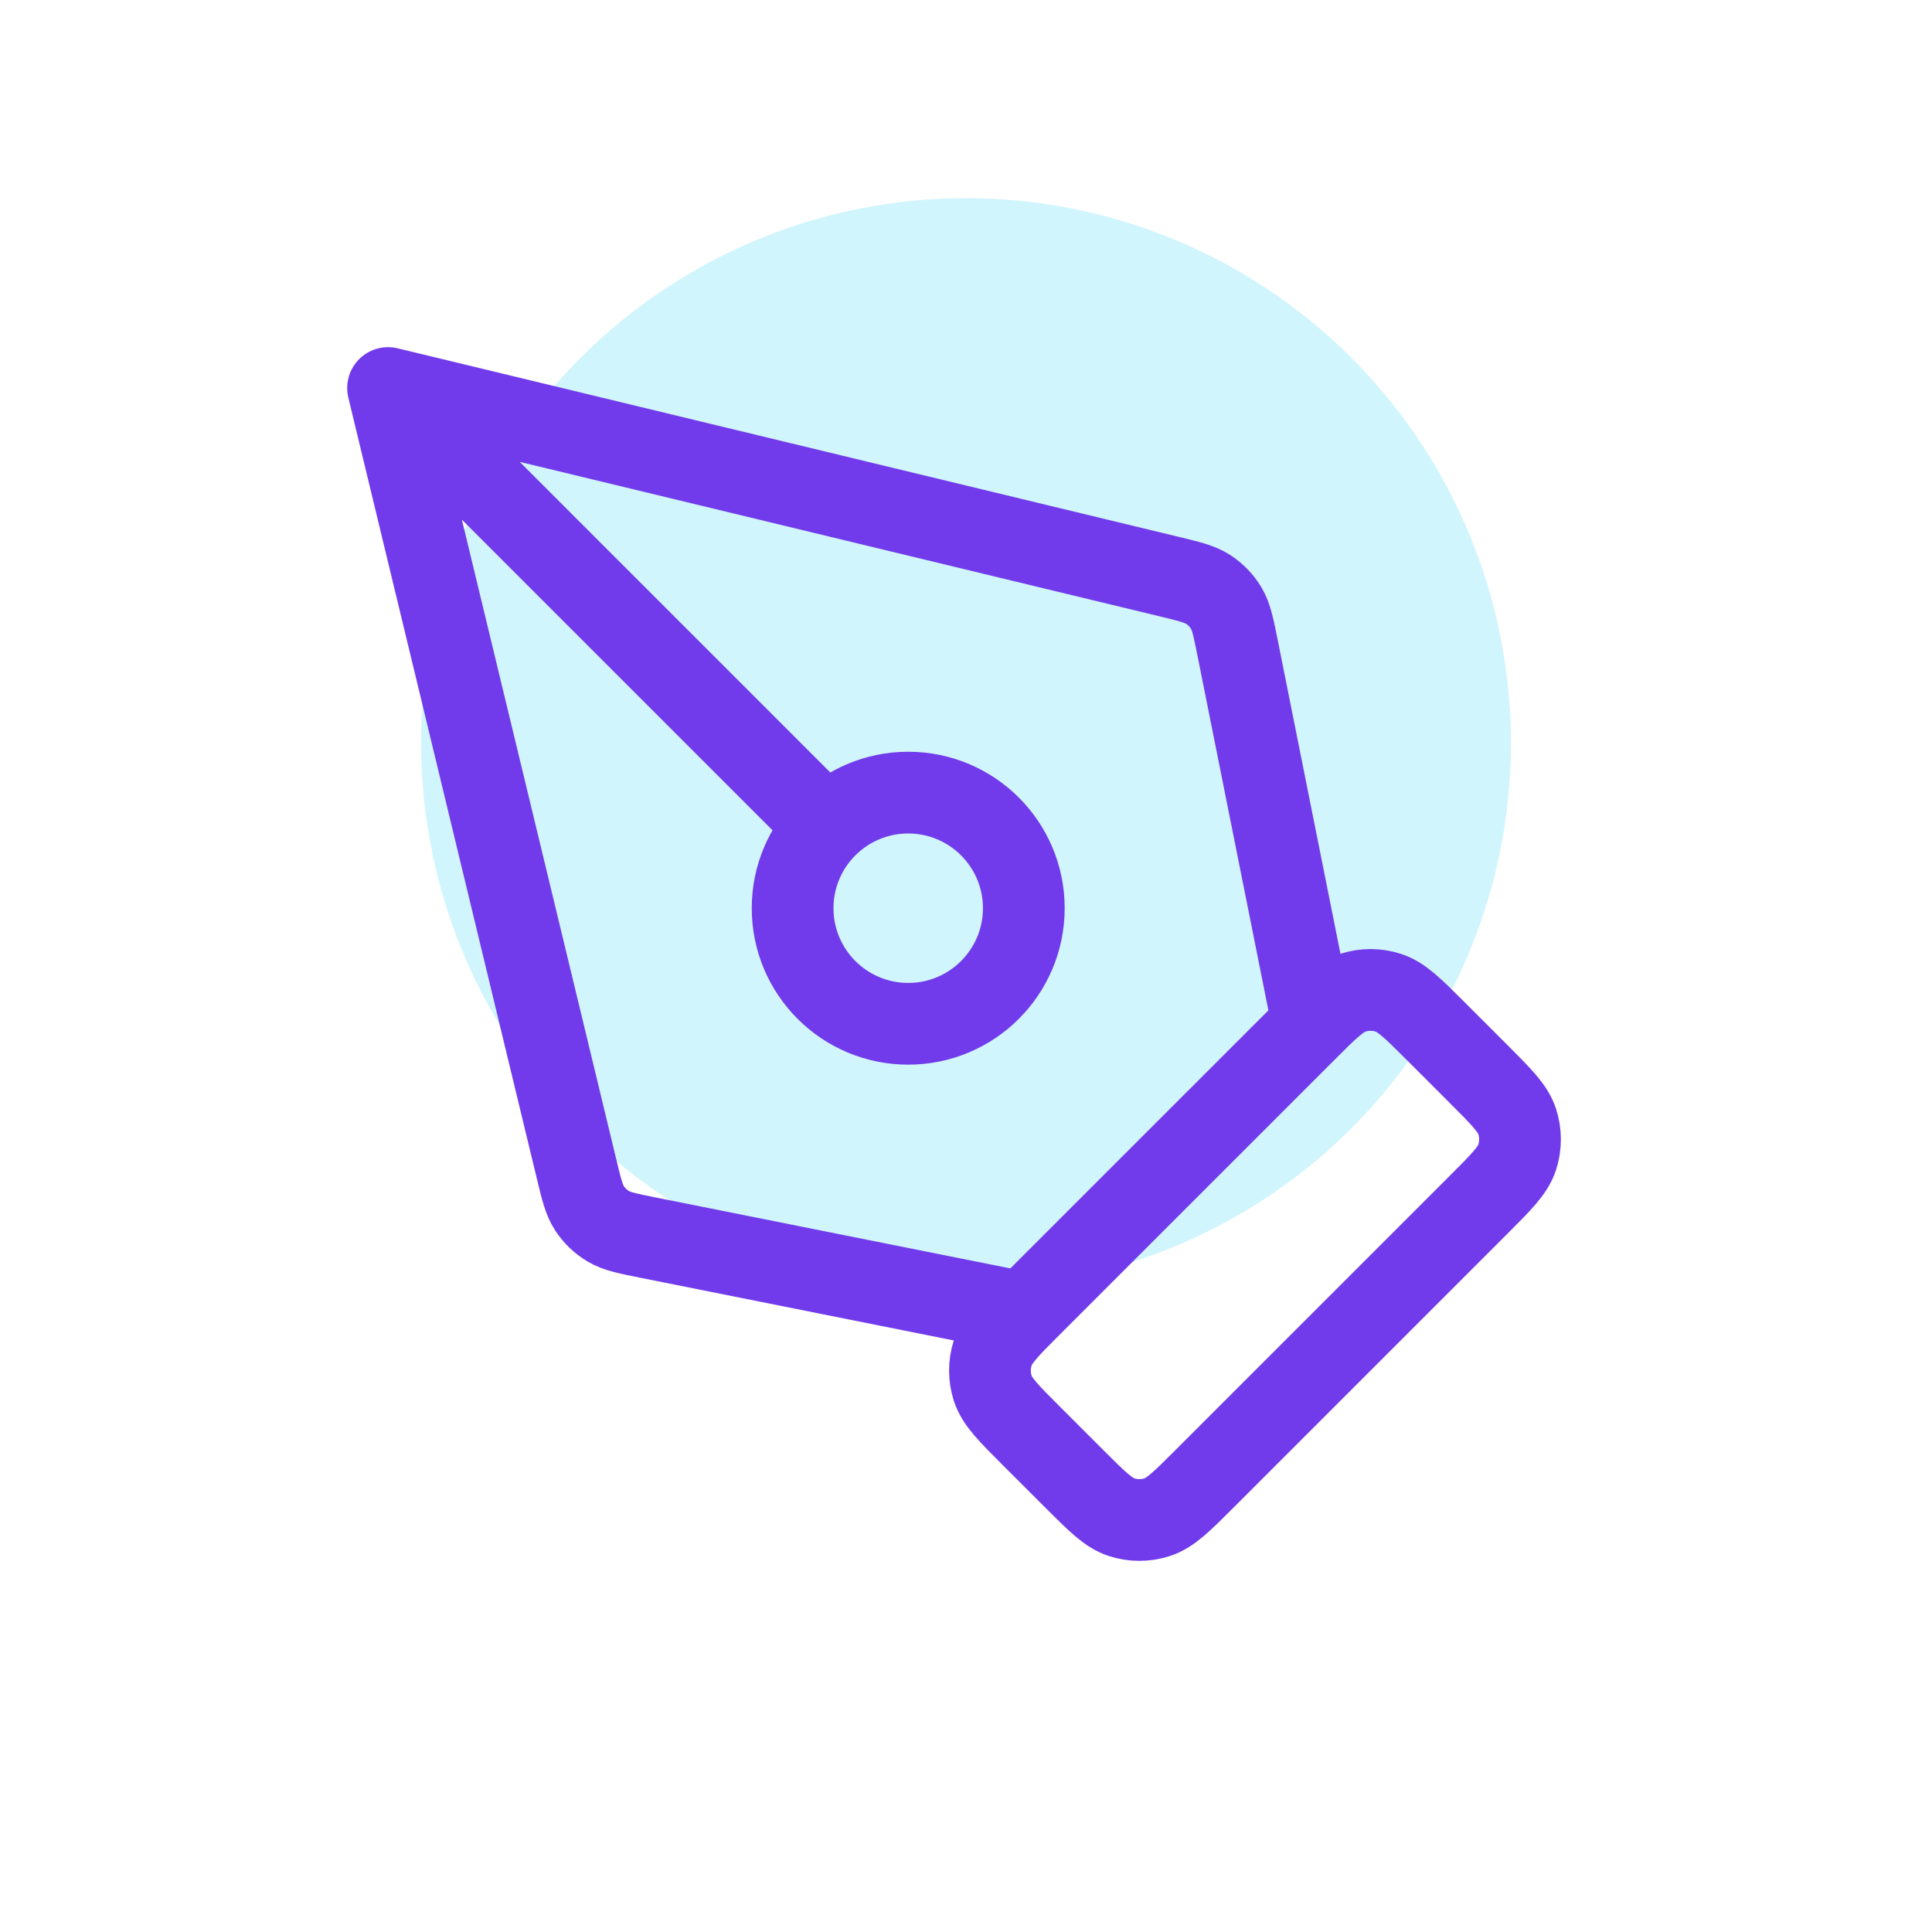 <svg width="78" height="78" viewBox="0 0 78 78" fill="none" xmlns="http://www.w3.org/2000/svg">
<circle cx="39" cy="30" r="22" fill="#00CBF3" fill-opacity="0.18"/>
<path d="M53 41.333L49.968 26.171C49.798 25.324 49.714 24.9 49.508 24.555C49.326 24.25 49.076 23.991 48.779 23.797C48.443 23.578 48.023 23.477 47.183 23.274L15.667 15.666M15.667 15.666L23.274 47.182C23.477 48.022 23.578 48.442 23.798 48.779C23.992 49.076 24.251 49.325 24.556 49.507C24.901 49.713 25.324 49.798 26.171 49.967L41.334 53M15.667 15.666L33.368 33.367M48.64 59.693L59.694 48.64C60.618 47.716 61.08 47.254 61.253 46.721C61.405 46.252 61.405 45.747 61.253 45.279C61.08 44.746 60.618 44.284 59.694 43.36L57.974 41.64C57.05 40.716 56.587 40.254 56.055 40.081C55.586 39.928 55.081 39.928 54.613 40.081C54.08 40.254 53.618 40.716 52.694 41.64L41.64 52.693C40.716 53.617 40.254 54.079 40.081 54.612C39.929 55.081 39.929 55.586 40.081 56.054C40.254 56.587 40.716 57.049 41.64 57.973L43.361 59.693C44.285 60.617 44.746 61.079 45.279 61.252C45.748 61.405 46.253 61.405 46.721 61.252C47.254 61.079 47.716 60.617 48.64 59.693ZM41.334 36.666C41.334 39.244 39.244 41.333 36.667 41.333C34.09 41.333 32 39.244 32 36.666C32 34.089 34.09 32 36.667 32C39.244 32 41.334 34.089 41.334 36.666Z" stroke="#713BEB" stroke-width="3.3" stroke-linecap="round" stroke-linejoin="round"/>
</svg>
